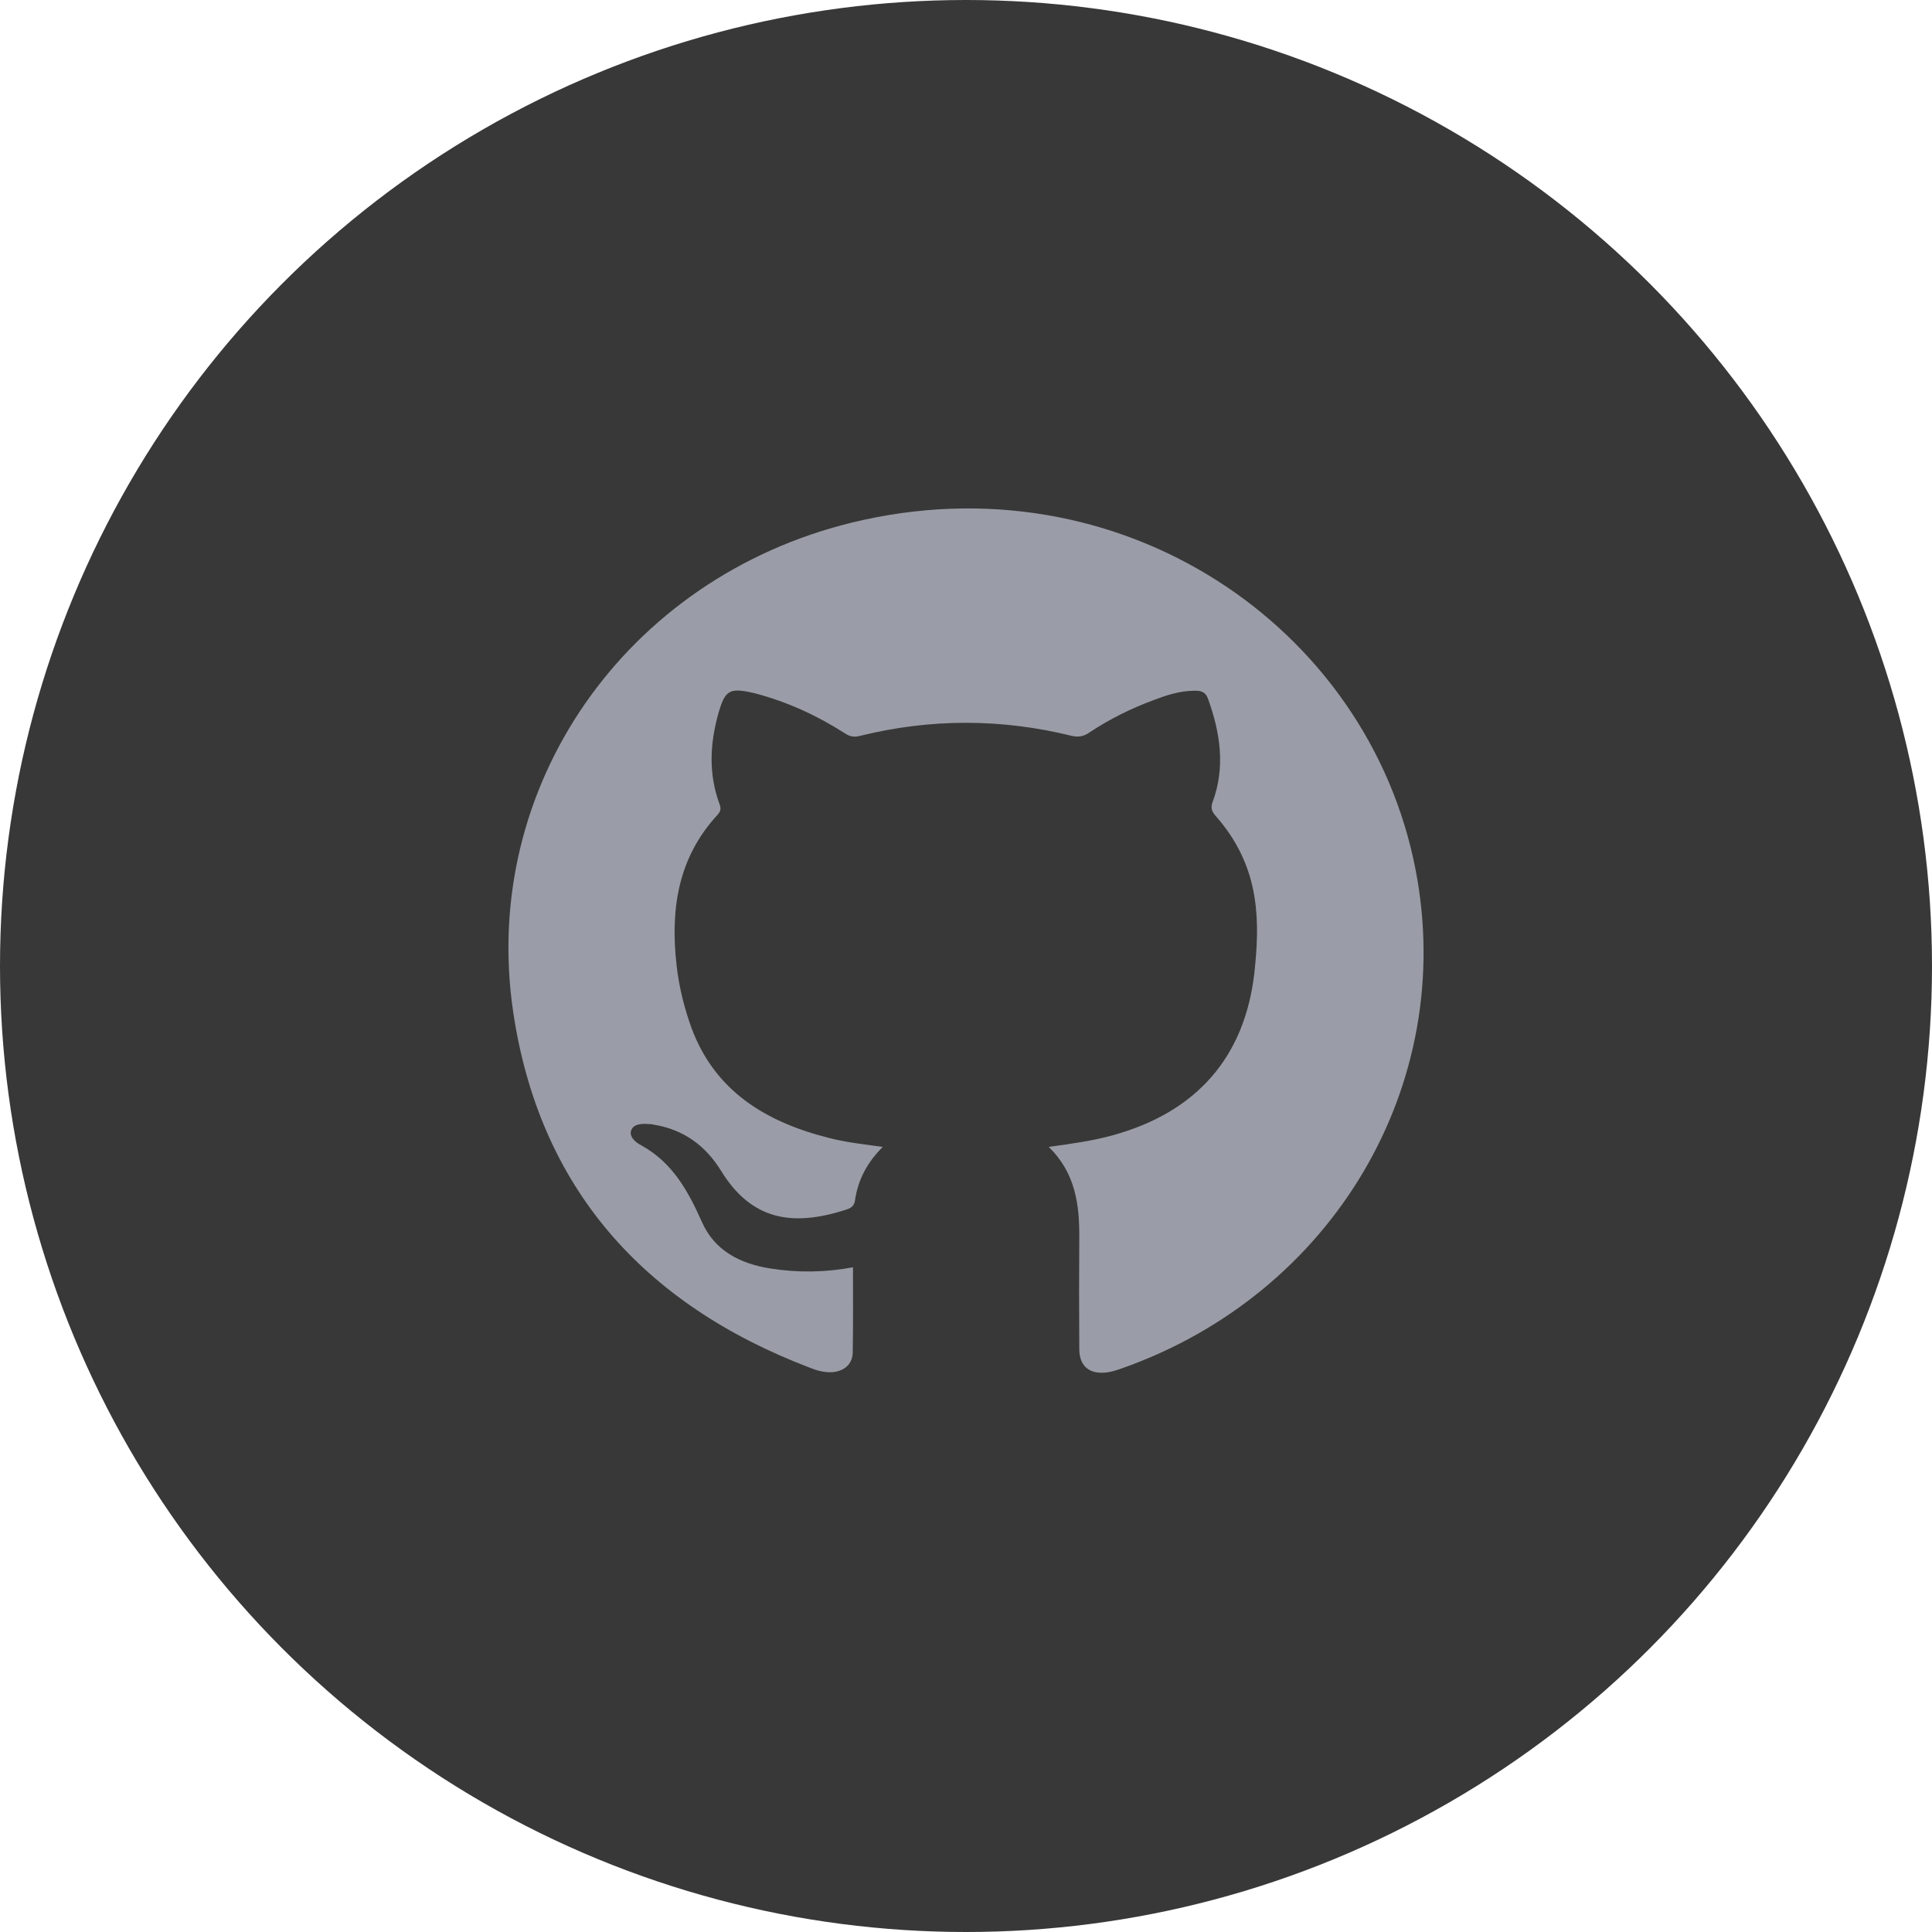 <svg width="38" height="38" viewBox="0 0 38 38" fill="none" xmlns="http://www.w3.org/2000/svg">
<circle cx="19" cy="19" r="19" fill="#383838"/>
<path d="M20.627 22.558C21.073 22.497 21.49 22.44 21.892 22.328C23.538 21.873 24.483 20.79 24.672 19.134C24.725 18.642 24.754 18.154 24.677 17.662C24.585 17.052 24.323 16.513 23.911 16.049C23.834 15.96 23.81 15.889 23.848 15.782C24.105 15.092 24.003 14.417 23.761 13.747C23.703 13.582 23.582 13.582 23.461 13.587C23.199 13.592 22.952 13.671 22.715 13.761C22.255 13.929 21.819 14.145 21.412 14.417C21.305 14.487 21.209 14.502 21.078 14.473C19.693 14.131 18.302 14.131 16.917 14.473C16.796 14.506 16.709 14.487 16.607 14.417C16.065 14.07 15.489 13.807 14.859 13.639C14.345 13.517 14.263 13.564 14.127 14.042C13.963 14.633 13.934 15.224 14.152 15.815C14.181 15.894 14.181 15.95 14.118 16.021C13.323 16.879 13.183 17.906 13.309 18.998C13.357 19.421 13.459 19.828 13.604 20.227C14.065 21.46 15.057 22.065 16.293 22.379C16.631 22.468 16.985 22.506 17.363 22.558C17.048 22.872 16.874 23.214 16.816 23.613C16.801 23.725 16.728 23.767 16.631 23.796C15.566 24.138 14.772 23.988 14.181 23.026C13.88 22.539 13.454 22.22 12.868 22.122C12.854 22.117 12.834 22.117 12.82 22.112C12.674 22.103 12.49 22.084 12.422 22.215C12.355 22.351 12.505 22.473 12.616 22.529C13.236 22.872 13.537 23.434 13.808 24.039C14.055 24.597 14.554 24.855 15.149 24.949C15.687 25.034 16.225 25.029 16.777 24.926C16.777 25.498 16.782 26.051 16.772 26.604C16.767 26.834 16.602 26.97 16.37 26.989C16.22 26.998 16.079 26.961 15.949 26.909C12.621 25.648 10.601 23.327 10.093 19.899C9.439 15.477 12.301 11.364 16.762 10.277C22.027 8.996 26.919 12.312 27.844 17.113C28.658 21.334 26.217 25.451 22.066 26.914C21.969 26.947 21.867 26.984 21.766 26.994C21.422 27.036 21.228 26.867 21.228 26.529C21.223 25.803 21.223 25.076 21.228 24.349C21.233 23.697 21.155 23.073 20.627 22.558Z" fill="#9A9DA7"/>
</svg>
